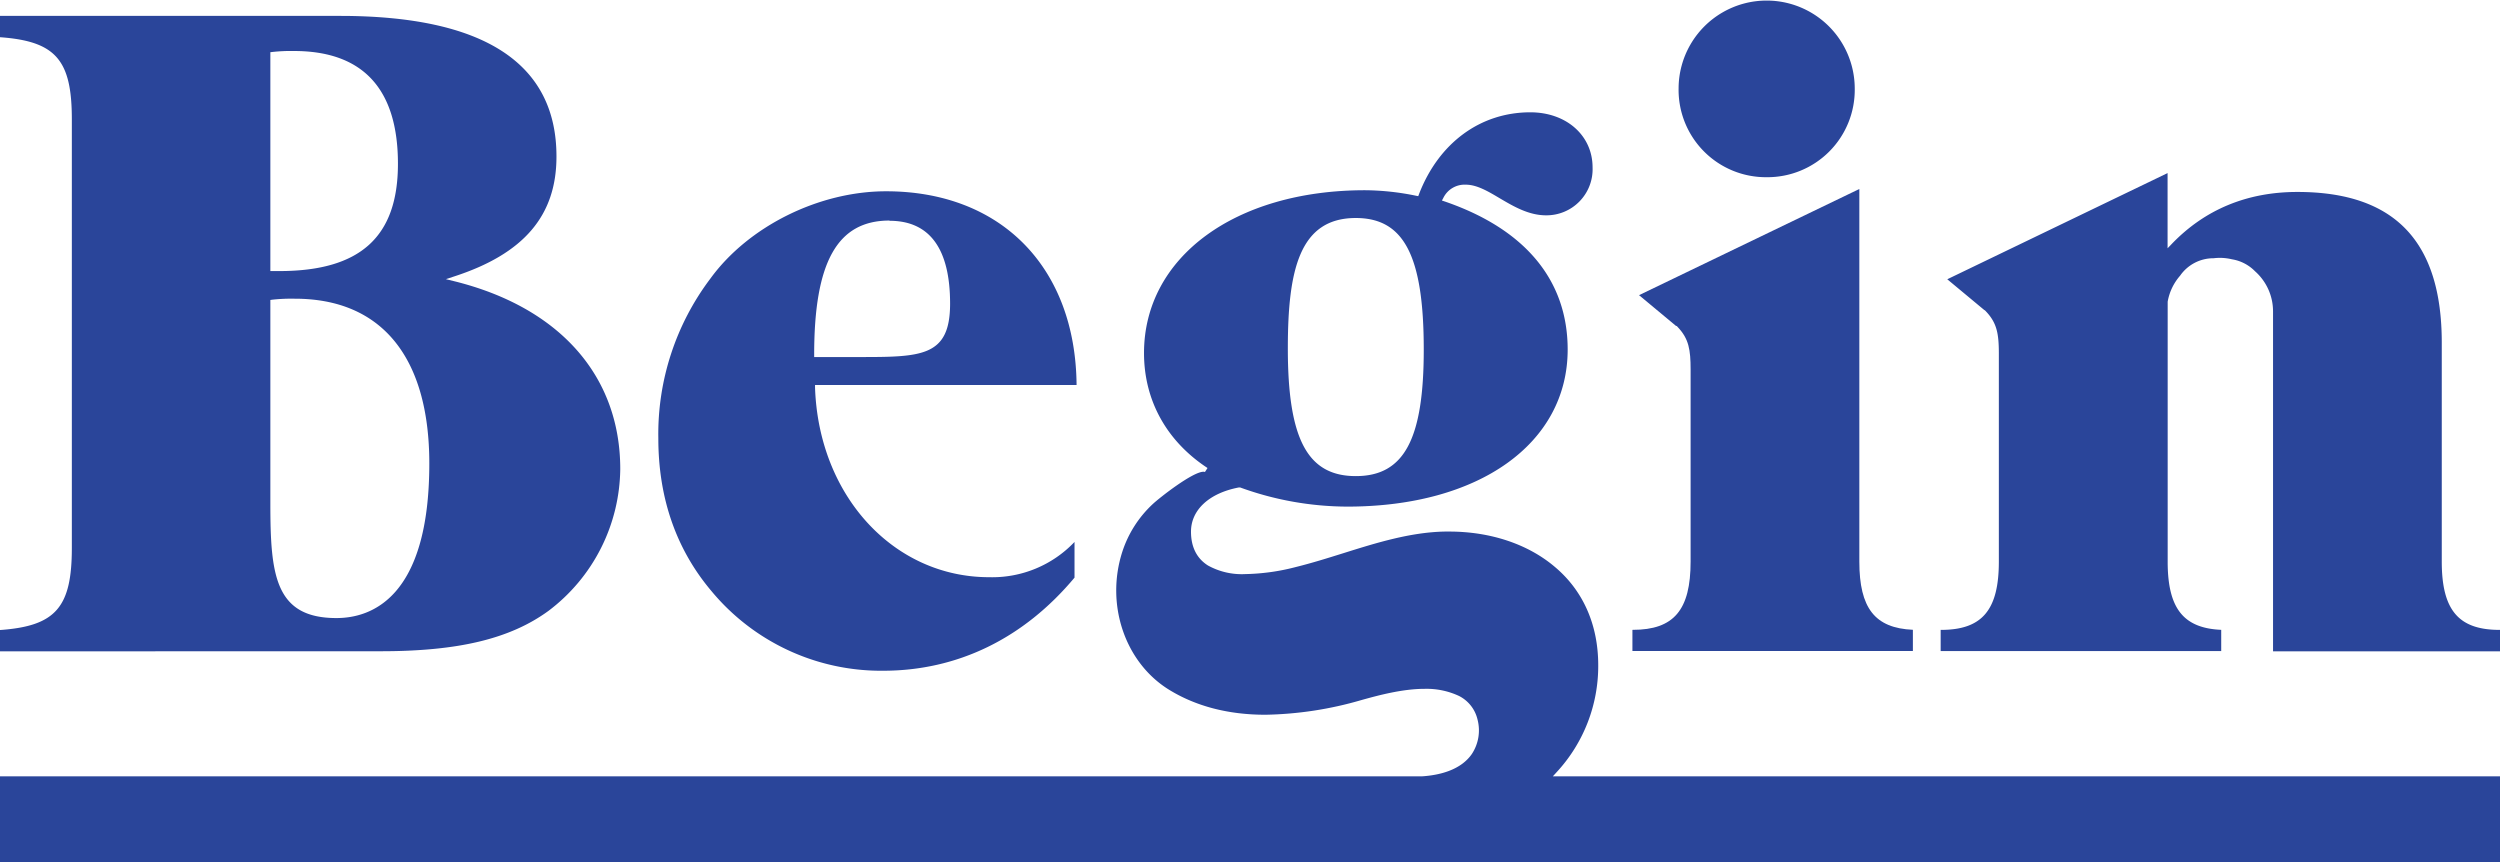 <svg xmlns="http://www.w3.org/2000/svg" viewBox="0 0 522 180"><defs><style>.cls-1{fill:#2a459a;}</style></defs><title>Asset 4</title><g id="Layer_2" data-name="Layer 2"><g id="Artwork"><path class="cls-1" d="M0,136v-4.45c11.65-.83,15-4.75,15-17.13V24.9C15,12.52,11.65,8.61,0,7.77V3.32H71c30,0,45.19,9.87,45.19,29.33C116.21,45,109.4,53,94.77,57.74l-1.67.55,1.71.42c22,5.45,34.7,19.75,34.7,39.23a37.57,37.57,0,0,1-15,29.62c-8,5.82-18.76,8.42-35,8.42ZM61.57,62.37a37,37,0,0,0-4.68.2l-.44.06v42.48c0,14.89.93,23.94,13.8,23.94,7.24,0,19.39-4.2,19.39-32.28C89.64,74.59,79.68,62.37,61.57,62.37Zm-.19-51.72a35.26,35.26,0,0,0-4.49.2l-.44.05V56.6H58.3c16.91,0,24.79-7.12,24.79-22.4C83.09,18.57,75.79,10.65,61.38,10.65Z"/><path class="cls-1" d="M184.38,140.05a46,46,0,0,1-35.86-16.67c-7.34-8.7-11.06-19.41-11.06-31.84a53.86,53.86,0,0,1,10.89-33.4C156.28,47.25,171,39.94,185,39.94c24,0,39.58,15.86,39.79,40.45H170.18v.52c.75,22.58,16.38,39.61,36.36,39.61a23.71,23.71,0,0,0,17.82-7.36v7.45C213.73,133.33,199.91,140.05,184.38,140.05Zm1.35-94c-10.88,0-15.73,8.64-15.73,28v.5h9.18c13.18,0,19.2,0,19.2-11.15C198.38,51.94,194.12,46.1,185.73,46.1Z"/><path class="cls-1" d="M340.85,135.93v-4.42h.08c8.57,0,12.07-4.13,12.07-14.25V77.16c0-4.14-.38-6.39-2.62-8.79l-.31-.34-.07.06-7.77-6.46,46-22.17v77.8c0,9.73,3.25,13.89,11.18,14.24v4.43Z"/><path class="cls-1" d="M388.51,38.7l.23,0v0Z"/><path class="cls-1" d="M368.88,37a18.24,18.24,0,0,1-18.39-18.49,18.39,18.39,0,1,1,36.78,0A18.24,18.24,0,0,1,368.88,37Z"/><path class="cls-1" d="M474.61,136V89.1l0-.5V65a11.19,11.19,0,0,0-3.76-8.36,8.69,8.69,0,0,0-4.83-2.5,10.91,10.91,0,0,0-2.52-.3,12.55,12.55,0,0,0-1.3.08,8.48,8.48,0,0,0-7,3.65A11.12,11.12,0,0,0,452.61,63v54.27c0,9.73,3.25,13.89,11.18,14.24v4.43H405.21v-4.42h.08c8.57,0,12.07-4.13,12.07-14.25V73.89c0-4.14-.38-6.39-2.62-8.79l-.31-.33-.07,0-7.77-6.46,46-22.17v15.7l.86-.89c6.92-7.21,15.75-10.87,26.24-10.87,20.29,0,30.15,10.29,30.15,31.46v45.72c0,10.13,3.5,14.26,12.07,14.26H522V136Z"/><path class="cls-1" d="M0,180V162.1H293.15c1.85,0,3.53,0,3.75,0,3.44-.22,8.05-1.21,10.43-4.68a8.94,8.94,0,0,0,1.17-7.21,7.4,7.4,0,0,0-3.87-4.9,16,16,0,0,0-7.19-1.48c-4.69,0-9.77,1.4-13.13,2.33a76,76,0,0,1-20.08,3.08c-7.73,0-14.51-1.76-20.14-5.23-9.2-5.68-13.3-17.79-9.75-28.8a23.5,23.5,0,0,1,6.4-10c1.43-1.33,8.3-6.71,10.55-6.71a.59.59,0,0,1,.3.06l.54-.84c-8.55-5.61-13.26-14.13-13.26-24,0-20,19-34,46.15-34a54.29,54.29,0,0,1,10.69,1.16l.42.08.15-.4c4.12-10.71,12.81-17.11,23.25-17.11,7.53,0,13,4.84,13,11.51a9.63,9.63,0,0,1-9.72,10c-3.64,0-6.84-1.9-9.66-3.56-2.46-1.46-4.78-2.84-7.11-2.84a4.94,4.94,0,0,0-4.68,2.78l-.29.53.57.19c16.8,5.76,25.68,16.44,25.69,30.91,0,19.62-18.47,32.81-46,32.81a65.89,65.89,0,0,1-22.39-4l-.13,0-.13,0c-6.2,1.17-10,4.7-10,9.22,0,3.21,1.2,5.6,3.55,7.08a14.61,14.61,0,0,0,7.81,1.79,44.81,44.81,0,0,0,10.55-1.48c3.31-.82,6.64-1.86,9.86-2.87,6.88-2.16,14-4.39,21.24-4.53h.88c8.59,0,16.4,2.59,22,7.31,6,5,9.14,12.17,9.14,20.6A32.61,32.61,0,0,1,325,161.26l-.77.84H522V180ZM283.09,45.52c-11.78,0-14.19,10.89-14.19,27.23,0,18.94,4.11,26.66,14.19,26.66S297.28,91.74,297.28,73C297.28,53.46,293.17,45.52,283.09,45.52Z"/></g></g></svg>